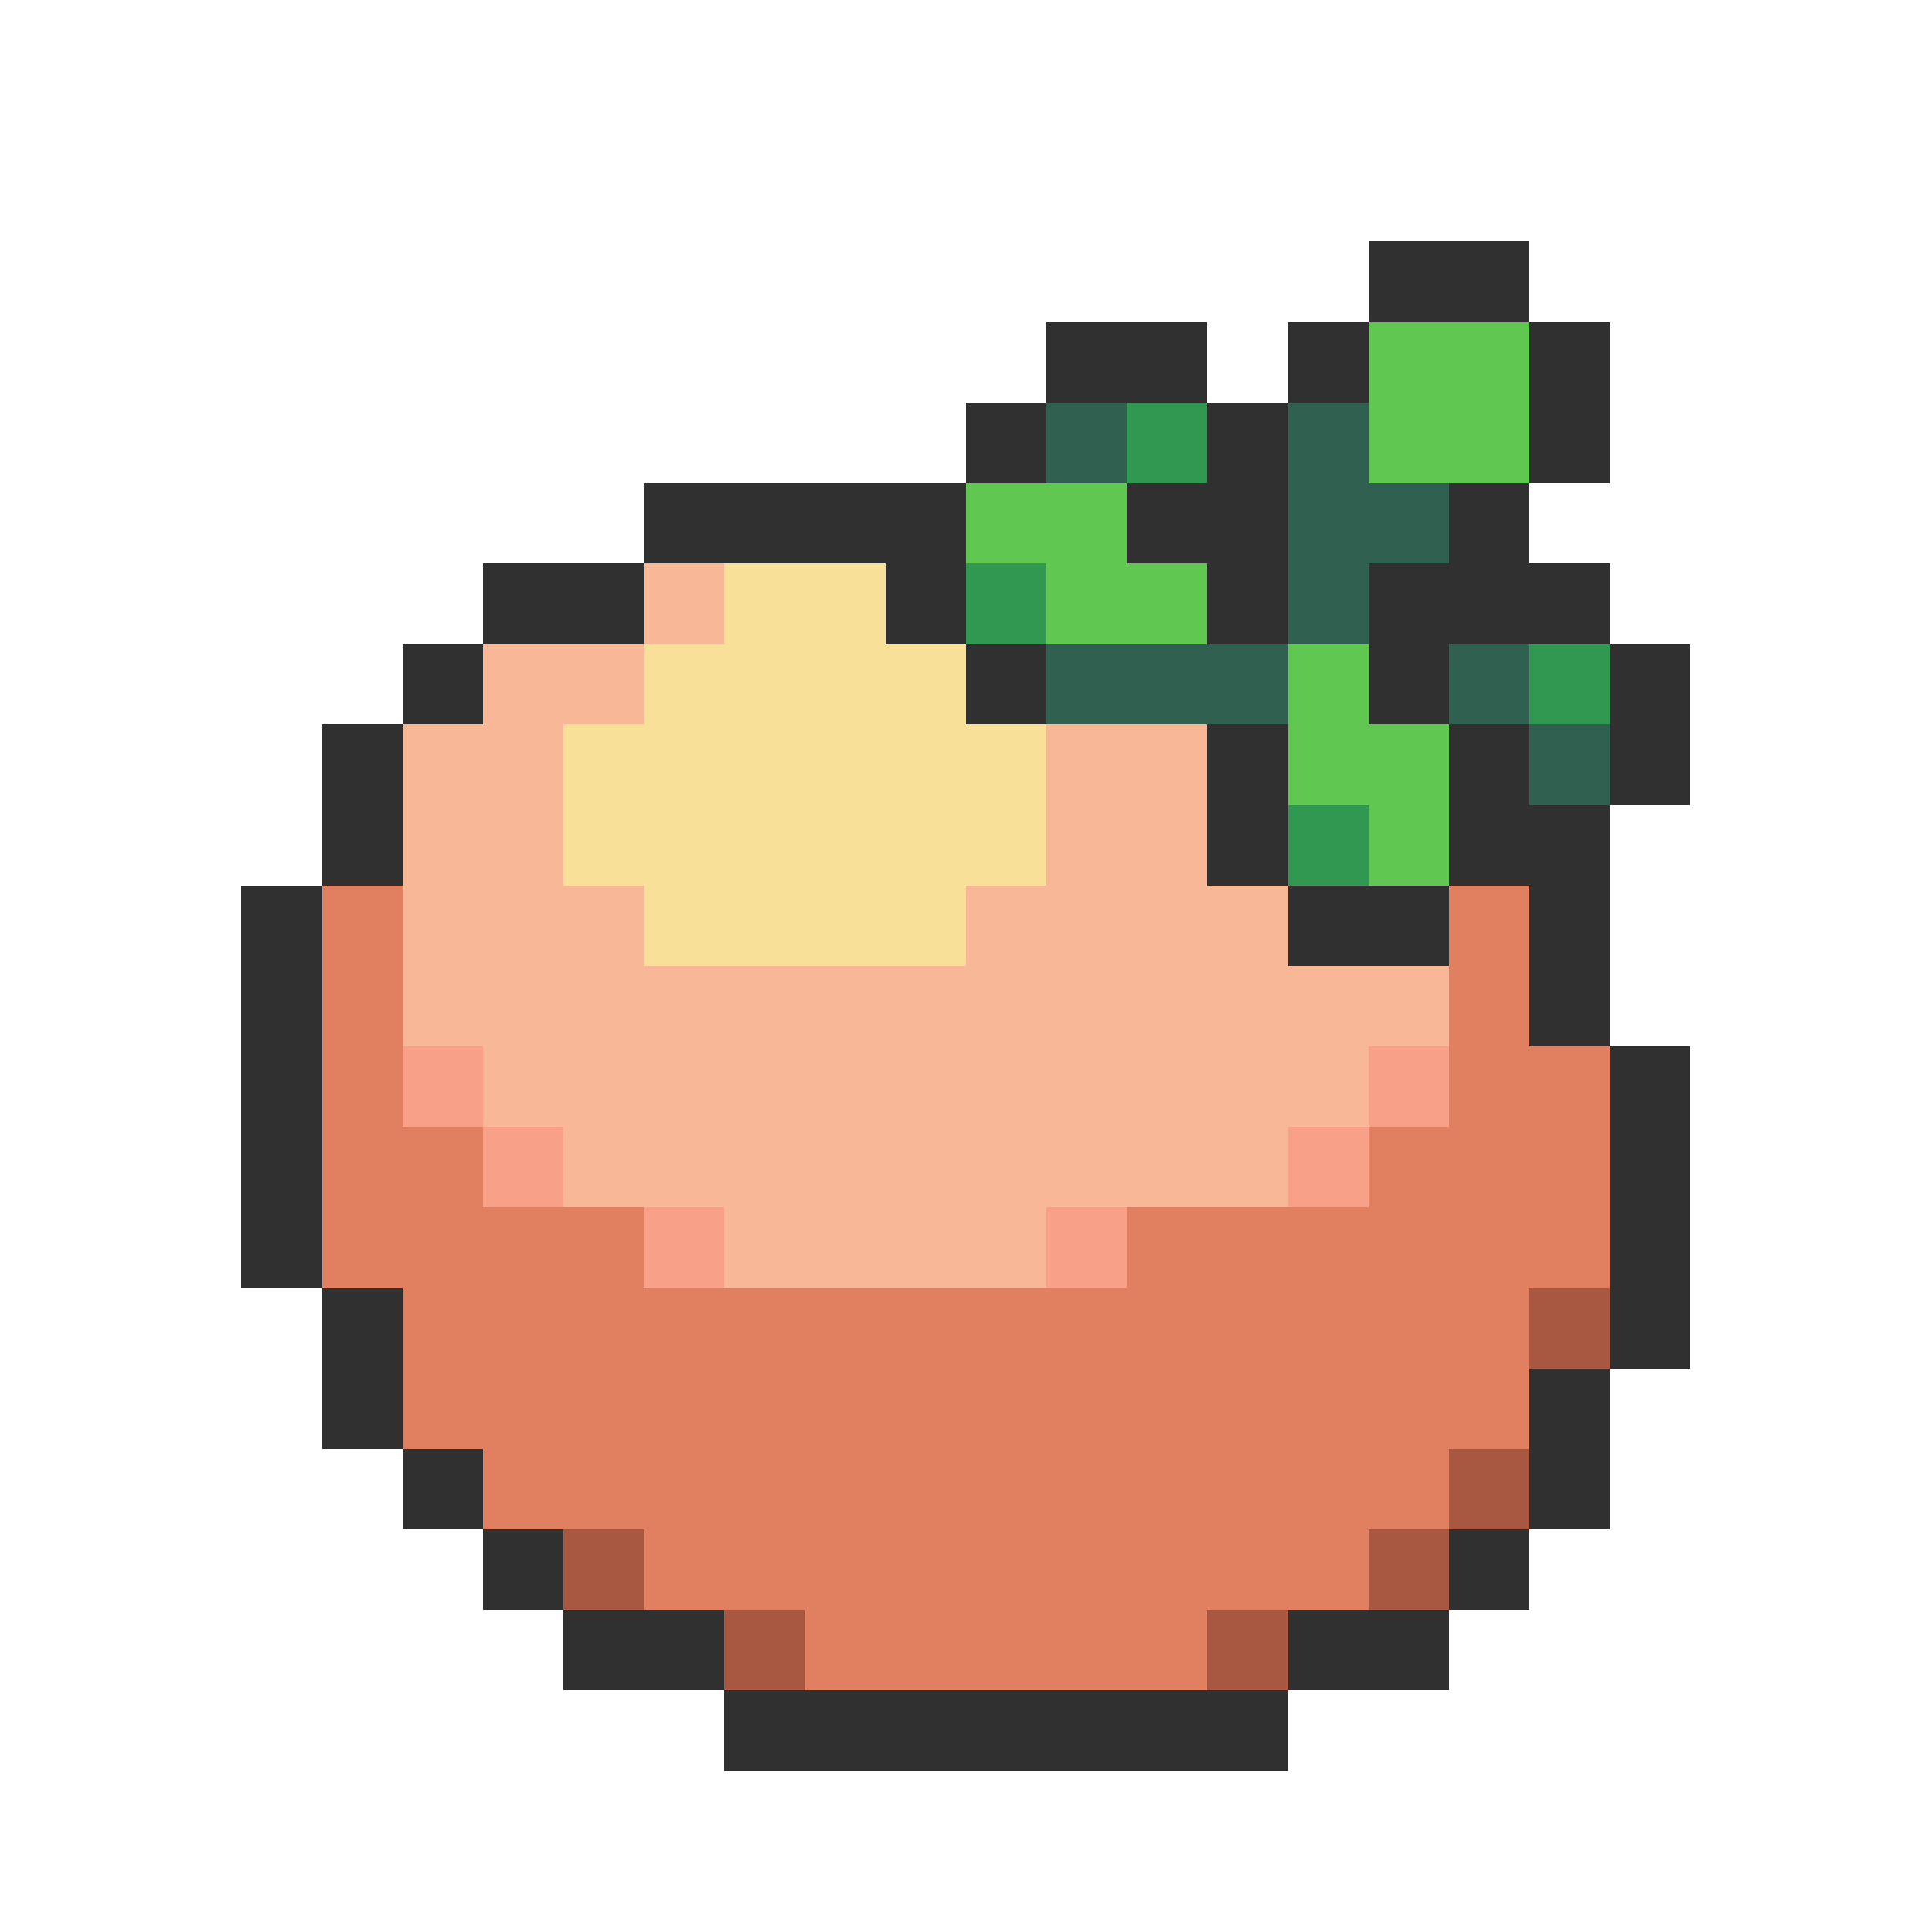 <svg xmlns="http://www.w3.org/2000/svg" viewBox="0 -0.5 24 24" shape-rendering="crispEdges">
<path stroke="#303030" d="M17 3h2M13 4h2M16 4h1M19 4h1M12 5h1M15 5h1M19 5h1M8 6h4M14 6h2M18 6h1M6 7h2M11 7h1M15 7h1M17 7h3M5 8h1M12 8h1M17 8h1M20 8h1M4 9h1M15 9h1M18 9h1M20 9h1M4 10h1M15 10h1M18 10h2M3 11h1M16 11h2M19 11h1M3 12h1M19 12h1M3 13h1M20 13h1M3 14h1M20 14h1M3 15h1M20 15h1M4 16h1M20 16h1M4 17h1M19 17h1M5 18h1M19 18h1M6 19h1M18 19h1M7 20h2M16 20h2M9 21h7" />
<path stroke="#60c850" d="M17 4h2M17 5h2M12 6h2M13 7h2M16 8h1M16 9h2M17 10h1" />
<path stroke="#306050" d="M13 5h1M16 5h1M16 6h2M16 7h1M13 8h3M18 8h1M19 9h1" />
<path stroke="#309850" d="M14 5h1M12 7h1M19 8h1M16 10h1" />
<path stroke="#f8b898" d="M8 7h1M6 8h2M5 9h2M13 9h2M5 10h2M13 10h2M5 11h3M12 11h4M5 12h13M6 13h11M7 14h9M9 15h4" />
<path stroke="#f8e098" d="M9 7h2M8 8h4M7 9h6M7 10h6M8 11h4" />
<path stroke="#e08060" d="M4 11h1M18 11h1M4 12h1M18 12h1M4 13h1M18 13h2M4 14h2M17 14h3M4 15h4M14 15h6M5 16h14M5 17h14M6 18h12M8 19h9M10 20h5" />
<path stroke="#f8a088" d="M5 13h1M17 13h1M6 14h1M16 14h1M8 15h1M13 15h1" />
<path stroke="#a85840" d="M19 16h1M18 18h1M7 19h1M17 19h1M9 20h1M15 20h1" />
</svg>